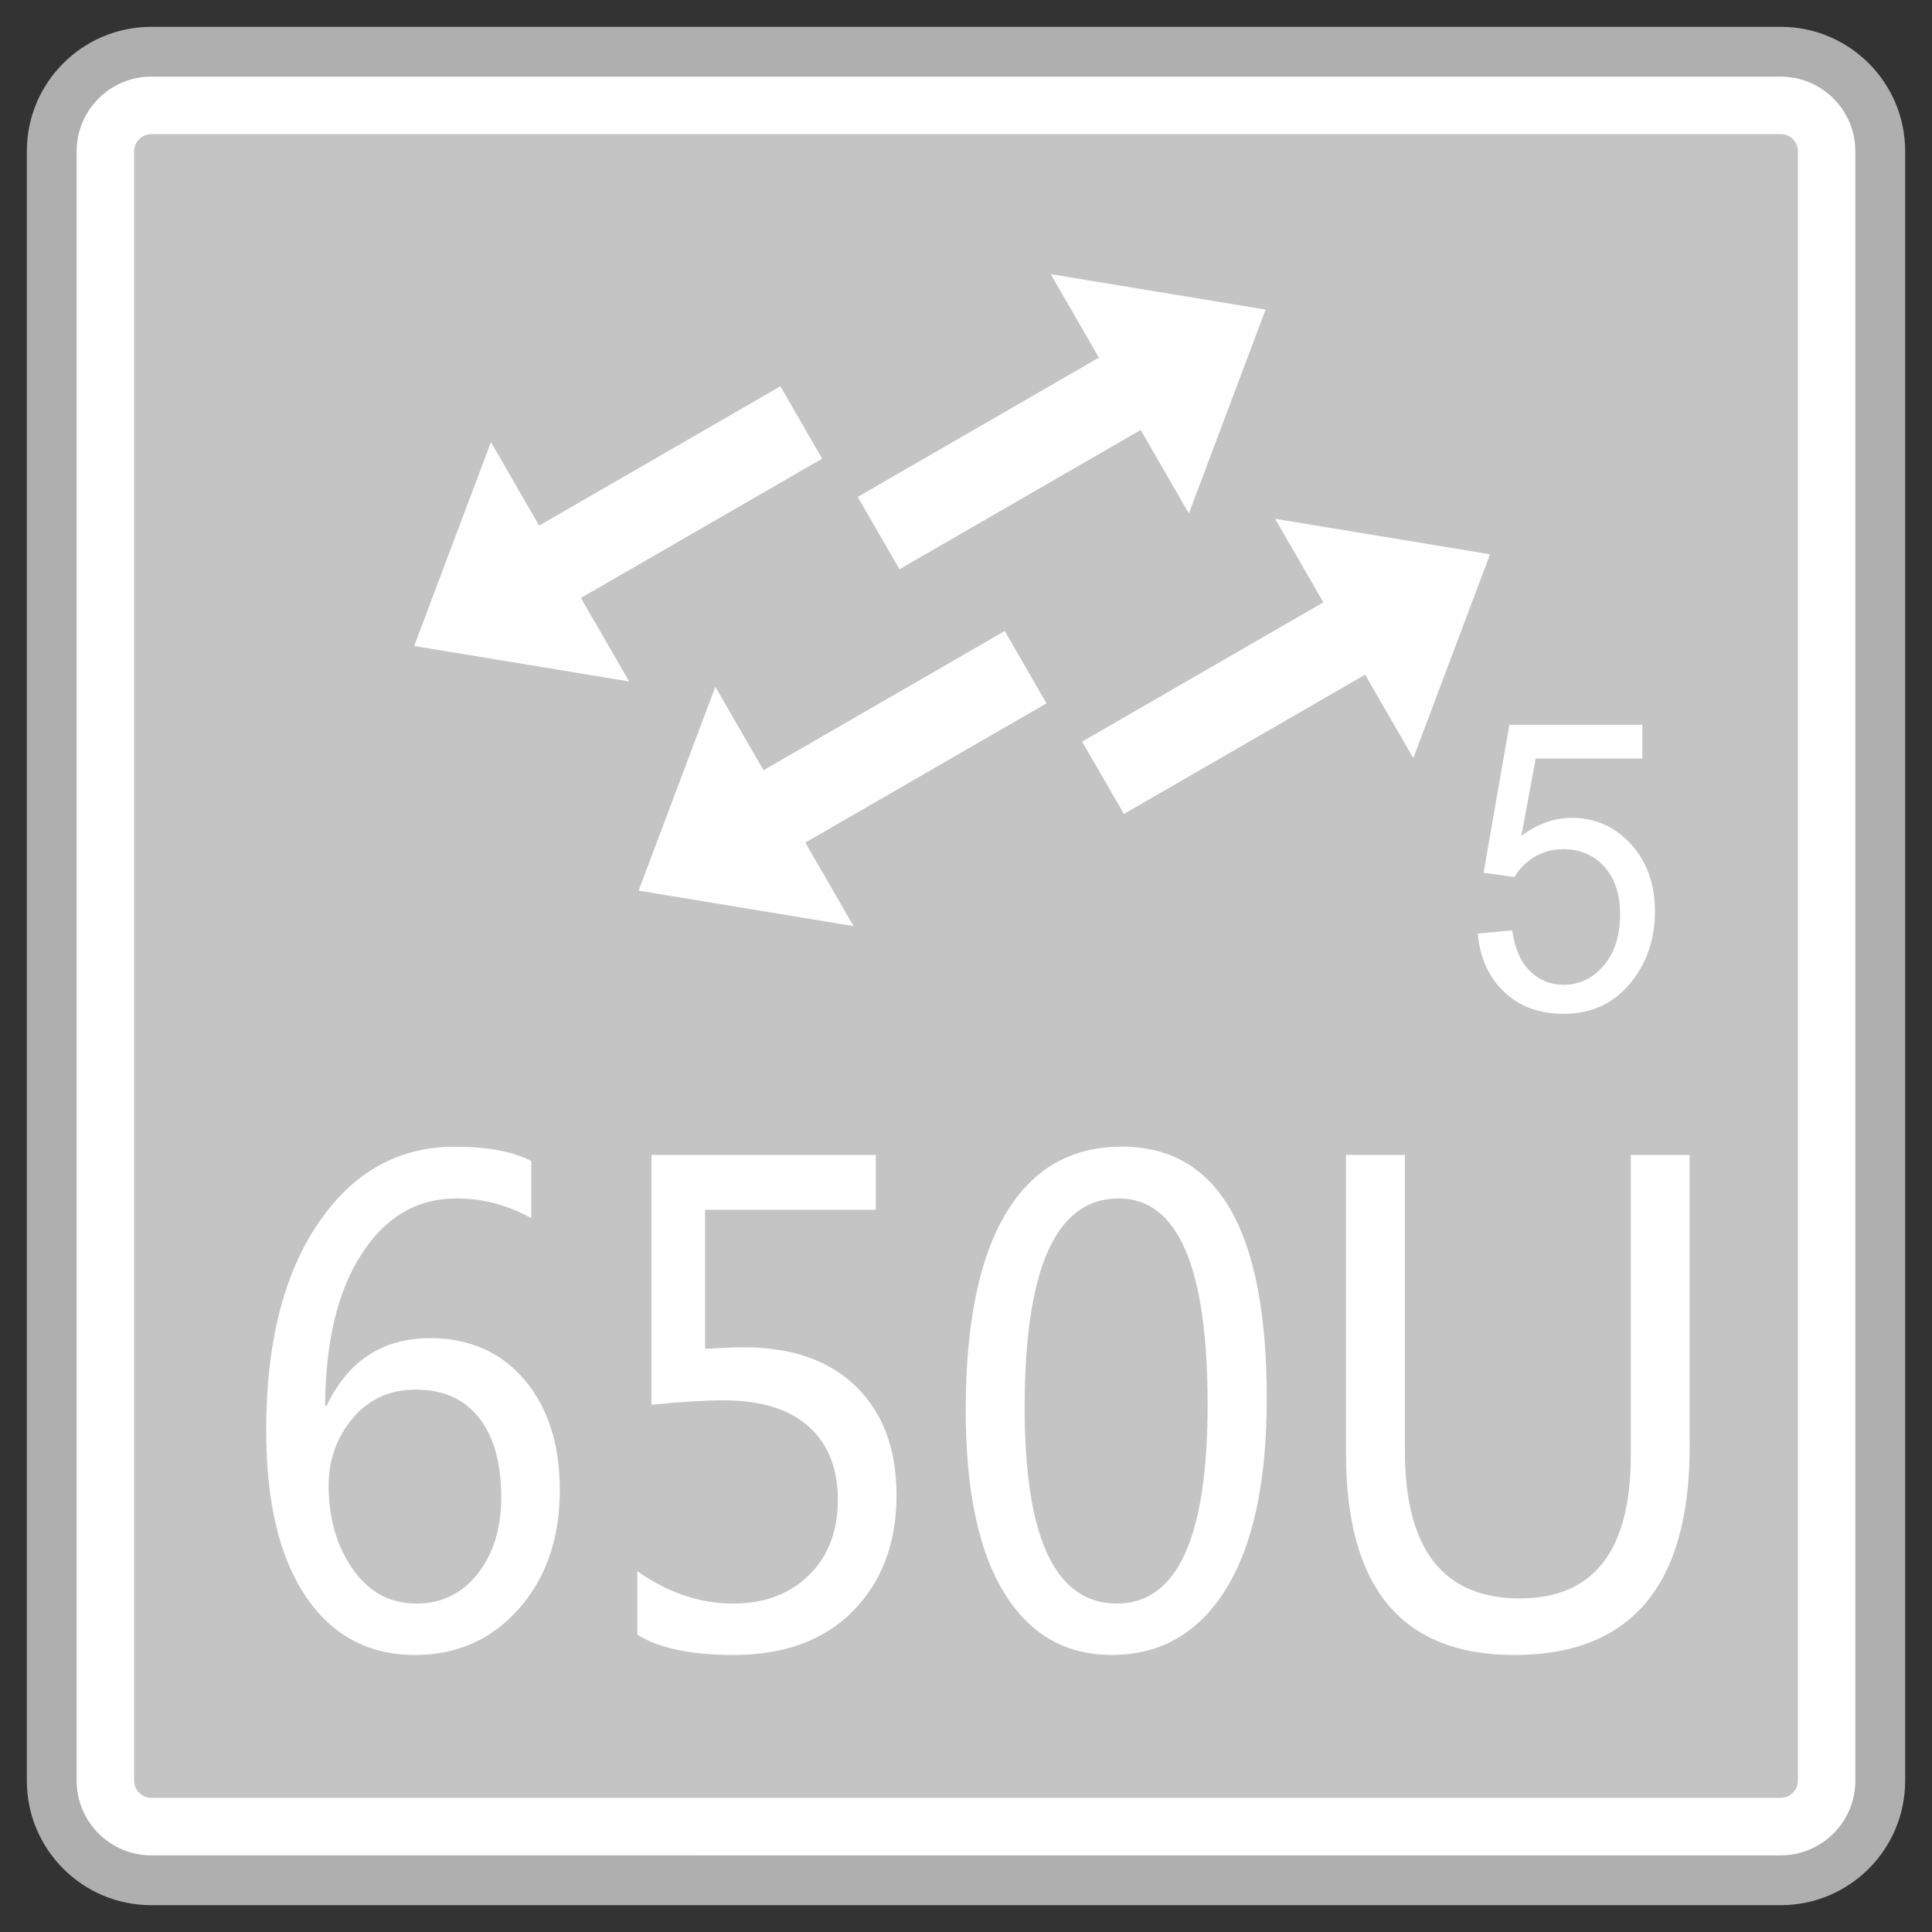 <?xml version="1.0" encoding="utf-8"?>
<!-- Generator: Adobe Illustrator 18.0.0, SVG Export Plug-In . SVG Version: 6.00 Build 0)  -->
<!DOCTYPE svg PUBLIC "-//W3C//DTD SVG 1.1//EN" "http://www.w3.org/Graphics/SVG/1.1/DTD/svg11.dtd">
<svg version="1.1" id="图层_1" xmlns="http://www.w3.org/2000/svg" xmlns:xlink="http://www.w3.org/1999/xlink" x="0px" y="0px"
	 width="36px" height="36px" viewBox="0 0 36 36" enable-background="new 0 0 36 36" xml:space="preserve">
<rect x="0" y="0" width="36" height="36" fill="#333333" stroke="none"/>
<g>
	<g>
		<path fill="#FFFFFF" d="M2.819,35.036c-1.023,0-1.855-0.832-1.855-1.855V2.819c0-1.023,0.832-1.855,1.855-1.855h30.362
			c1.023,0,1.855,0.832,1.855,1.855v30.362c0,1.023-0.832,1.855-1.855,1.855H2.819z"/>
		<path fill="#AFAFAF" d="M33.181,1.428c0.767,0,1.391,0.624,1.391,1.391v30.362c0,0.767-0.624,1.391-1.391,1.391H2.819
			c-0.767,0-1.391-0.624-1.391-1.391V2.819c0-0.767,0.624-1.391,1.391-1.391H33.181 M33.181,0.5H2.819
			C1.538,0.5,0.5,1.538,0.5,2.819v30.362c0,1.281,1.038,2.319,2.319,2.319h30.362c1.281,0,2.319-1.038,2.319-2.319V2.819
			C35.5,1.538,34.462,0.5,33.181,0.5L33.181,0.5z"/>
	</g>
	<g>
		<path fill="#C4C4C4" d="M2.819,33.5c-0.176,0-0.32-0.144-0.32-0.32V2.819c0-0.176,0.144-0.32,0.32-0.32h30.363
			c0.176,0,0.319,0.144,0.319,0.32v30.361c0,0.176-0.143,0.32-0.319,0.32H2.819z"/>
	</g>
	<g>
		<path fill="#FFFFFF" d="M9.899,22.698c-0.443-0.245-0.906-0.367-1.389-0.367c-0.735,0-1.326,0.345-1.772,1.035
			C6.291,24.057,6.065,25,6.058,26.195h0.027c0.403-0.84,1.045-1.26,1.926-1.26c0.736,0,1.323,0.258,1.761,0.774
			c0.439,0.518,0.659,1.204,0.659,2.059c0,0.895-0.254,1.631-0.76,2.206c-0.507,0.576-1.154,0.864-1.94,0.864
			c-0.863,0-1.542-0.364-2.034-1.091S4.96,27.987,4.96,26.65c0-1.617,0.322-2.902,0.968-3.854c0.646-0.953,1.495-1.429,2.549-1.429
			c0.604,0,1.078,0.089,1.422,0.266V22.698z M6.124,27.685c0,0.603,0.149,1.121,0.447,1.55s0.695,0.645,1.188,0.645
			c0.469,0,0.85-0.186,1.143-0.557c0.292-0.37,0.438-0.847,0.438-1.431c0-0.631-0.138-1.123-0.414-1.473
			c-0.277-0.352-0.669-0.526-1.178-0.526c-0.482,0-0.874,0.177-1.174,0.532S6.124,27.2,6.124,27.685z"/>
		<path fill="#FFFFFF" d="M11.876,29.277c0.57,0.402,1.165,0.603,1.783,0.603c0.585,0,1.057-0.177,1.416-0.53
			s0.537-0.822,0.537-1.405c0-0.587-0.182-1.042-0.546-1.366s-0.891-0.486-1.583-0.486c-0.333,0-0.781,0.028-1.344,0.083v-4.656
			h4.181v1.024h-3.182v2.59c0.319-0.02,0.558-0.029,0.719-0.029c0.896,0,1.595,0.244,2.096,0.734
			c0.502,0.49,0.752,1.163,0.752,2.023c0,0.887-0.269,1.605-0.807,2.153c-0.537,0.548-1.281,0.823-2.228,0.823
			c-0.795,0-1.393-0.126-1.794-0.378V29.277z"/>
		<path fill="#FFFFFF" d="M17.995,26.282c0-1.616,0.249-2.839,0.747-3.671c0.497-0.83,1.218-1.245,2.162-1.245
			c1.801,0,2.7,1.566,2.7,4.697c0,1.547-0.254,2.728-0.76,3.546c-0.507,0.819-1.217,1.228-2.131,1.228
			c-0.864,0-1.533-0.388-2.007-1.166C18.232,28.896,17.995,27.766,17.995,26.282z M19.093,26.23c0,2.433,0.573,3.65,1.718,3.65
			c1.128,0,1.691-1.237,1.691-3.71c0-2.559-0.552-3.839-1.658-3.839C19.676,22.331,19.093,23.631,19.093,26.23z"/>
		<path fill="#FFFFFF" d="M31.485,26.951c0,2.592-1.09,3.887-3.27,3.887c-2.09,0-3.134-1.25-3.134-3.75v-5.568h1.097v5.514
			c0,1.833,0.713,2.75,2.14,2.75c1.379,0,2.069-0.887,2.069-2.661v-5.603h1.097V26.951z"/>
	</g>
	<g>
		<g>
			<polygon fill="#FDFEFD" points="11.899,16.596 13.329,12.797 15.905,17.257 			"/>
			
				<rect x="13.737" y="13.093" transform="matrix(0.866 -0.5 0.5 0.866 -4.71 10.168)" fill="#FDFEFD" width="5.761" height="1.557"/>
		</g>
		<g>
			<polygon fill="#FDFEFD" points="7.717,12.037 9.148,8.238 11.723,12.698 			"/>
			
				<rect x="9.556" y="8.534" transform="matrix(0.866 -0.5 0.5 0.866 -2.99 7.466)" fill="#FDFEFD" width="5.761" height="1.557"/>
		</g>
		<g>
			<polygon fill="#FDFEFD" points="27.765,10.328 23.76,9.667 26.335,14.127 			"/>
			
				<rect x="20.166" y="12.274" transform="matrix(-0.866 0.5 -0.5 -0.866 49.532 12.833)" fill="#FDFEFD" width="5.761" height="1.557"/>
		</g>
		<g>
			<polygon fill="#FDFEFD" points="23.583,5.769 19.578,5.108 22.153,9.568 			"/>
			
				<rect x="15.984" y="7.715" transform="matrix(-0.866 0.5 -0.5 -0.866 39.449 6.416)" fill="#FDFEFD" width="5.761" height="1.557"/>
		</g>
	</g>
	<g>
		<g>
			<path fill="#FFFFFF" d="M27.536,17.395l0.642-0.059c0.048,0.337,0.157,0.591,0.331,0.759c0.173,0.171,0.382,0.255,0.626,0.255
				c0.295,0,0.544-0.12,0.748-0.359s0.305-0.557,0.305-0.952c0-0.376-0.098-0.673-0.294-0.89c-0.195-0.217-0.452-0.326-0.769-0.326
				c-0.197,0-0.375,0.049-0.533,0.145s-0.283,0.221-0.374,0.375l-0.574-0.081l0.482-2.758h2.477v0.63h-1.987l-0.269,1.443
				c0.299-0.225,0.613-0.337,0.941-0.337c0.435,0,0.801,0.162,1.1,0.487s0.449,0.742,0.449,1.252c0,0.486-0.132,0.906-0.394,1.26
				c-0.32,0.435-0.756,0.652-1.309,0.652c-0.453,0-0.823-0.137-1.108-0.41C27.74,18.209,27.576,17.846,27.536,17.395z"/>
		</g>
	</g>
</g>
</svg>
